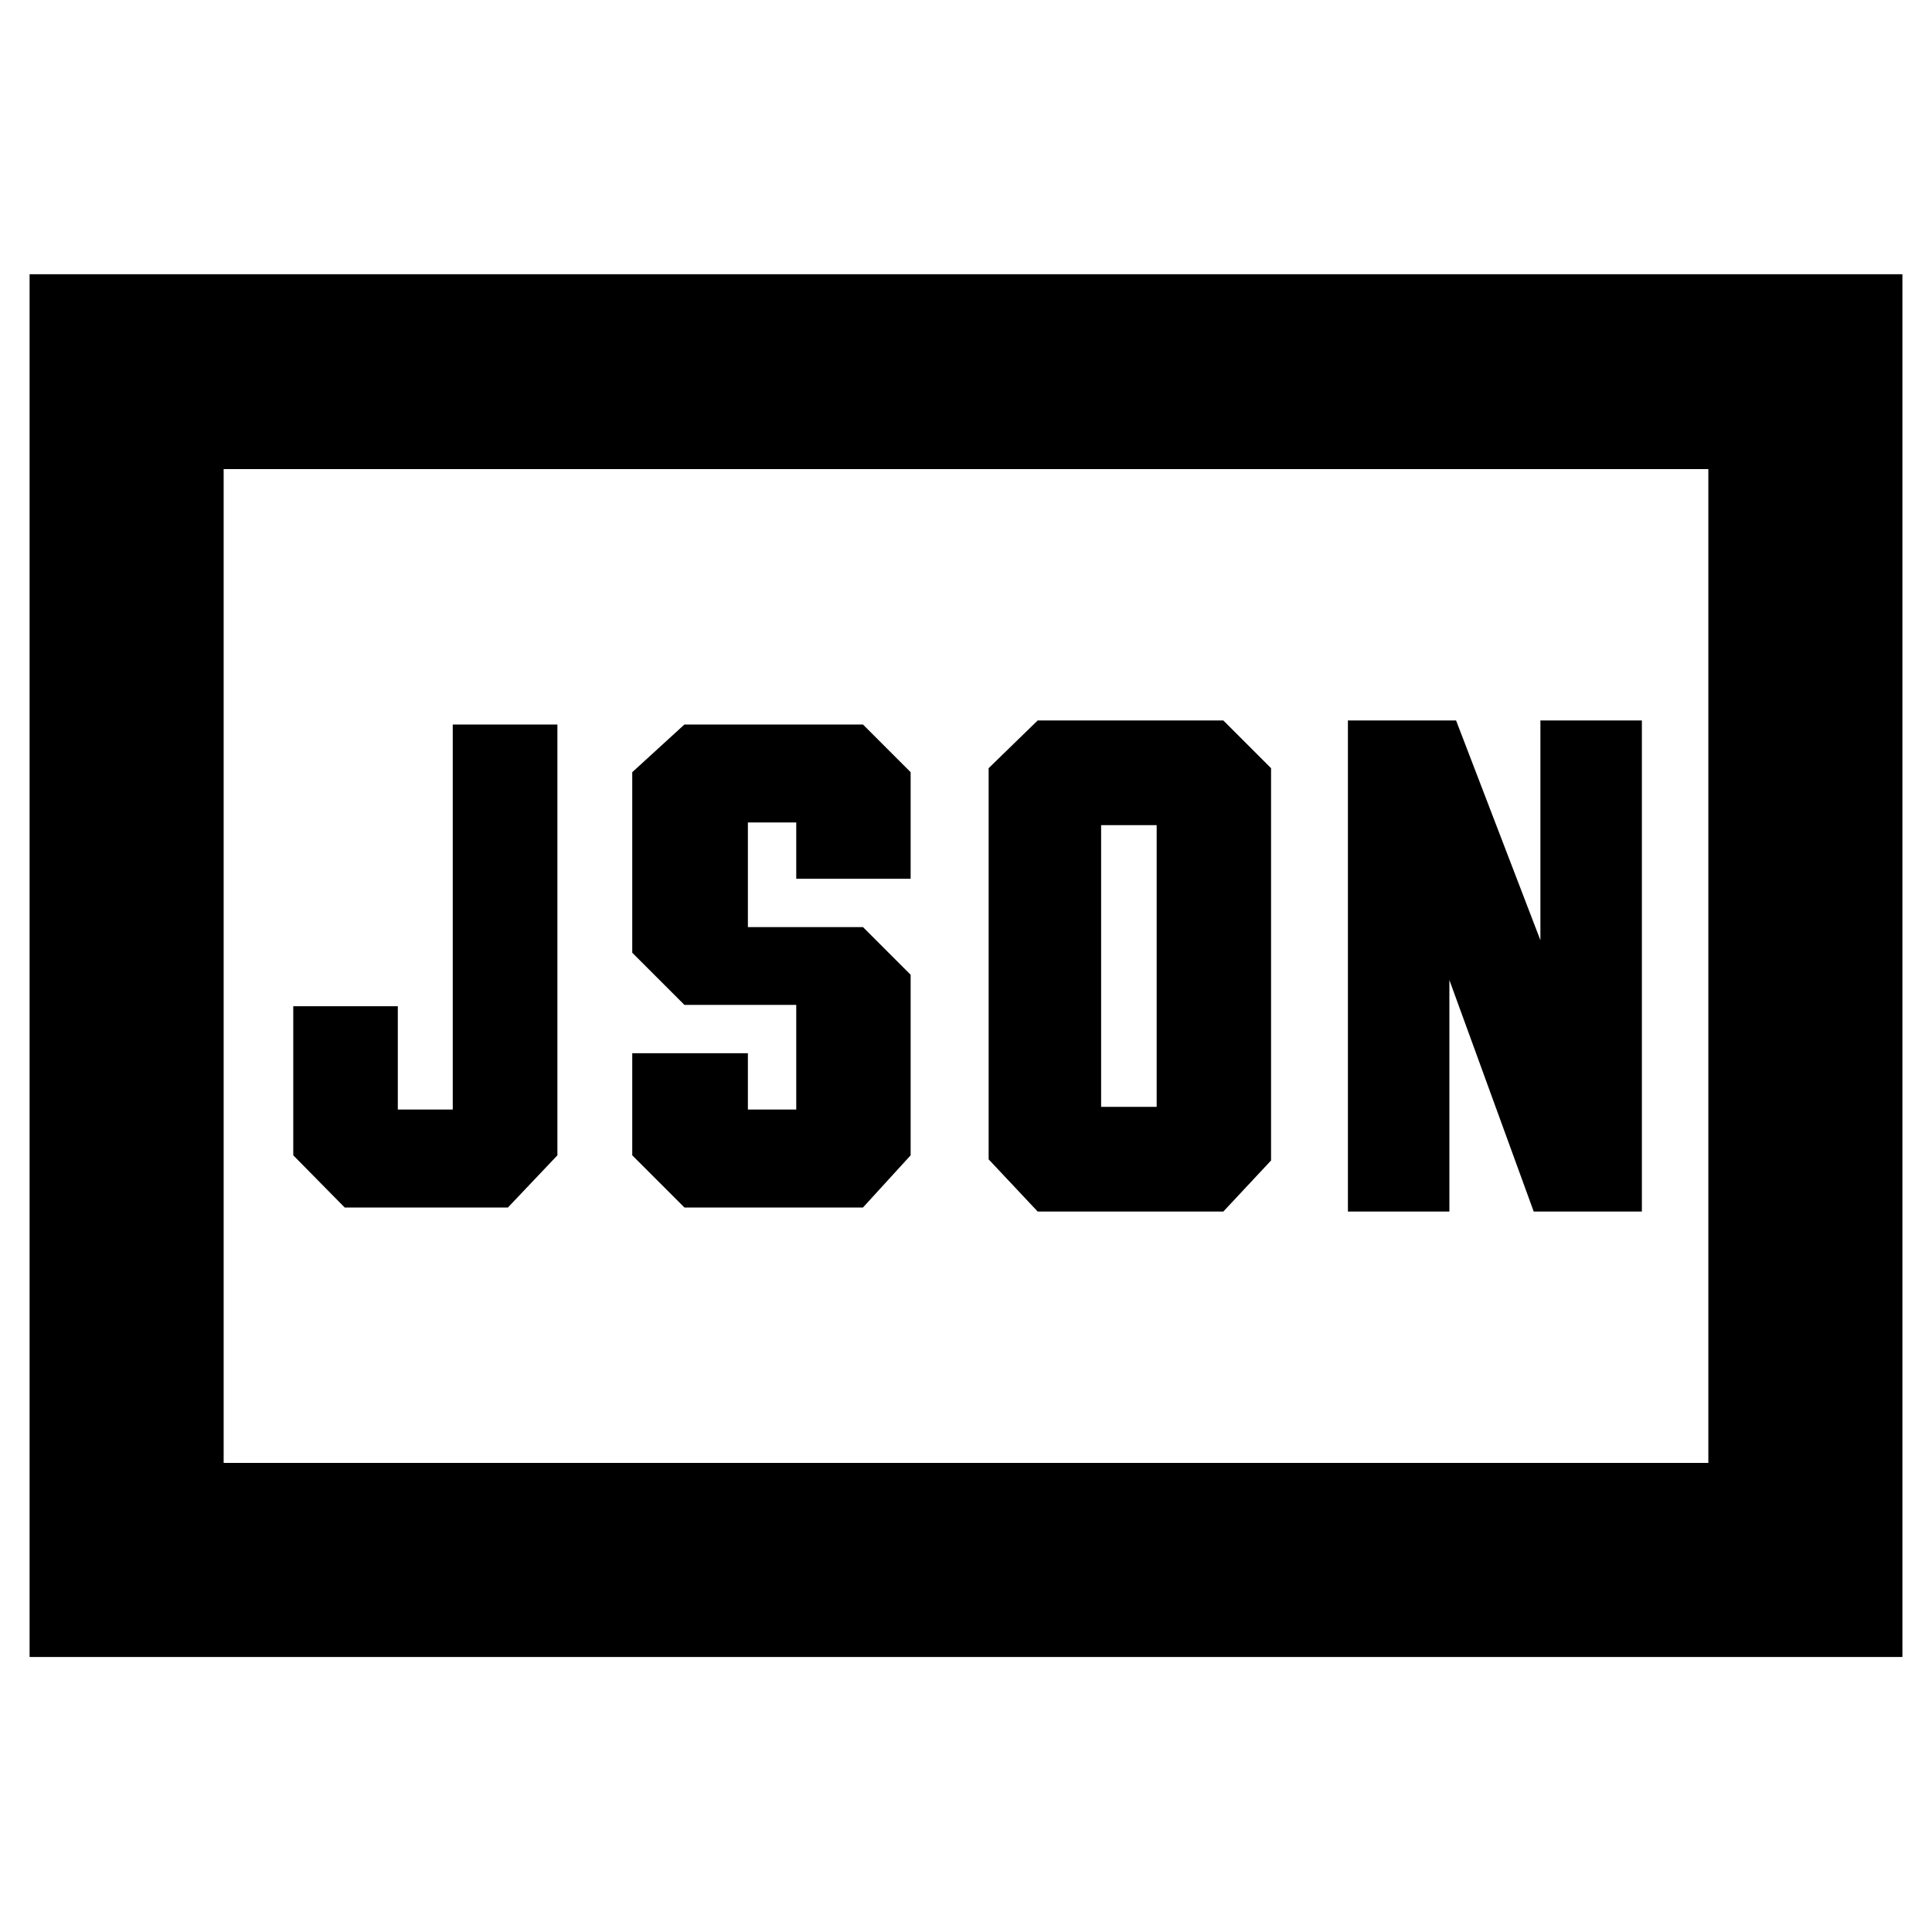 <svg xmlns="http://www.w3.org/2000/svg" height="40" viewBox="0 -960 960 960" width="40"><path d="M171.28-360h81.1l24.59-25.93V-600h-52v191.33h-27.3V-460h-51.95v74.07L171.28-360Zm168.81 0h88.71l23.69-25.93v-89.71l-23.69-23.69h-57.18v-52h24.03v28h56.84v-52.97L428.8-600h-88.71l-25.93 23.7v89.71l25.93 25.92h55.56v52h-24.03v-28h-57.46v50.74L340.09-360Zm207.05-50v-140h27.6v140h-27.6Zm-31.53 52h92.27l23.7-25.36V-578.3l-23.7-23.7h-92.27l-24.36 23.7v194.37L515.61-358Zm154.16 0h50.42v-115.04L762.09-358h53.75v-244h-50.42v109.2L723.52-602h-53.75v244ZM14.7-136.65v-687.07h930.6v687.07H14.7Zm96.43-96.44h737.74v-493.82H111.13v493.82Zm0 0v-493.82 493.82Z"/></svg>